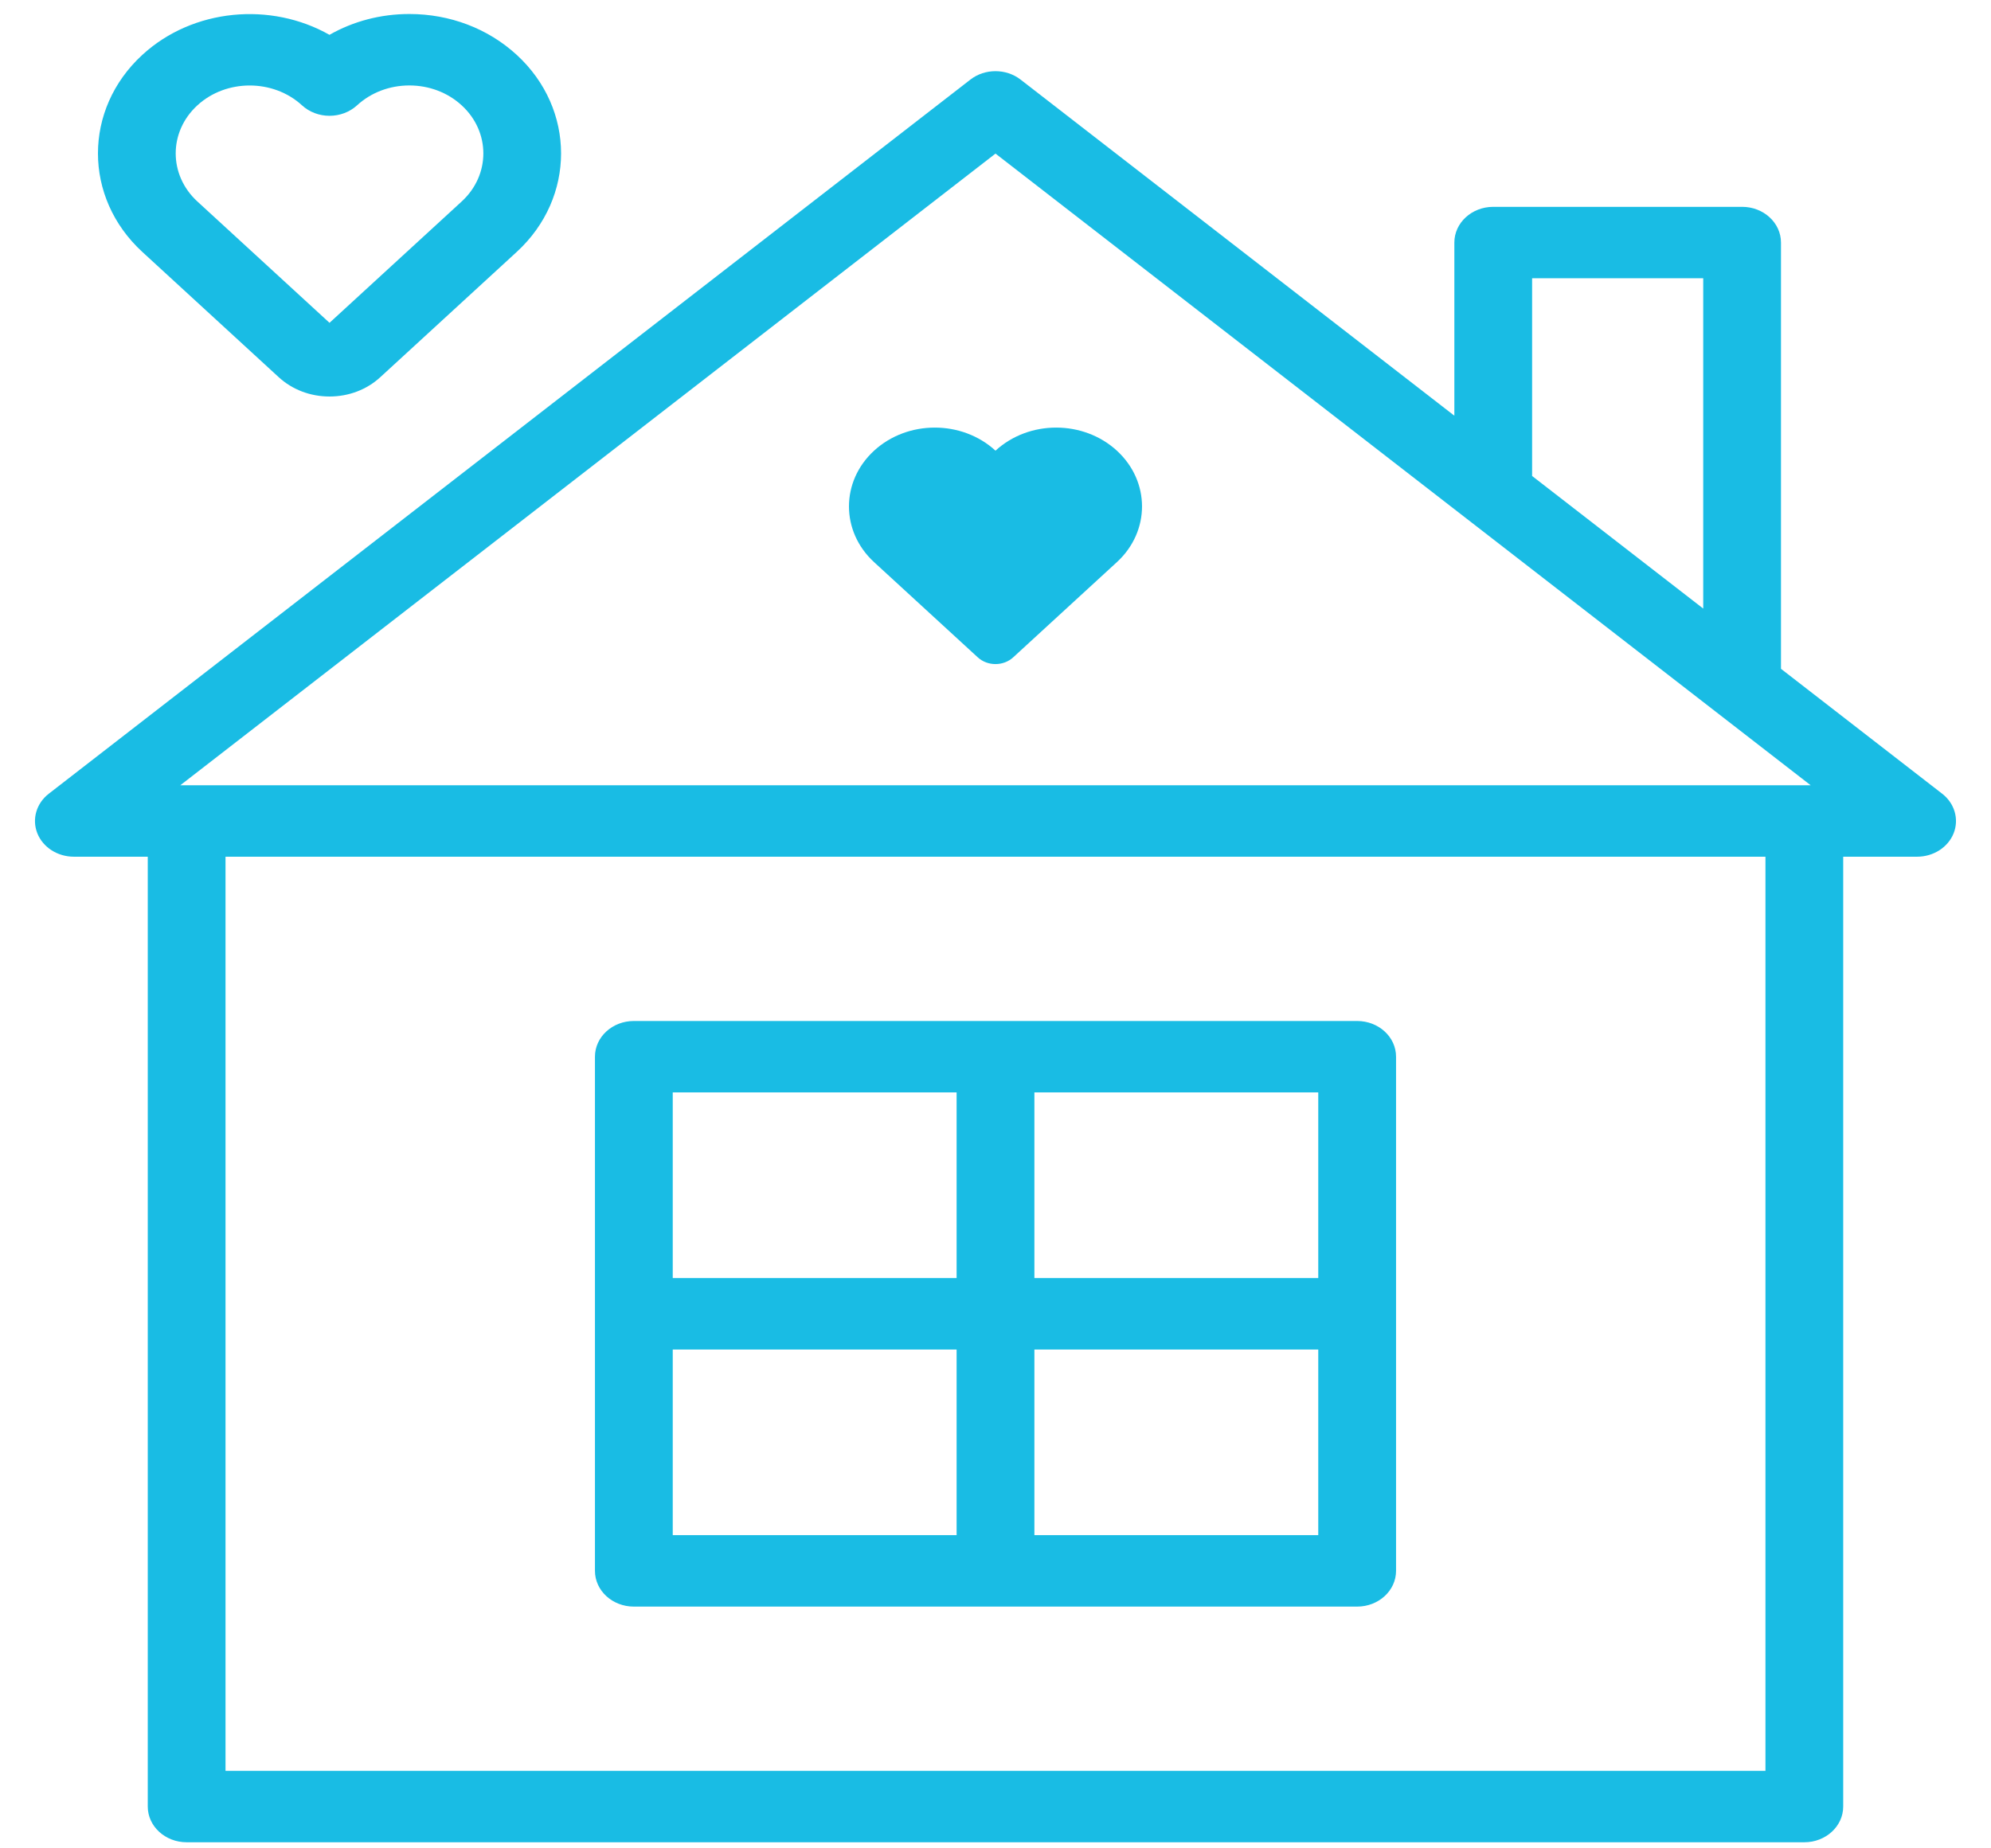 <svg width="56" height="52" viewBox="0 0 56 52" fill="none" xmlns="http://www.w3.org/2000/svg">
<g clip-path="url(#clip0_10103_70)">
<path d="M17.828 45.199H38.172C38.776 45.199 39.266 44.749 39.266 44.194V29.728C39.266 29.173 38.776 28.724 38.172 28.724H17.828C17.224 28.724 16.734 29.173 16.734 29.728V44.194C16.734 44.749 17.224 45.199 17.828 45.199ZM18.922 37.966H26.906V43.189H18.922V37.966ZM29.094 43.189V37.966H37.078V43.189H29.094ZM37.078 35.956H29.094V30.733H37.078V35.956ZM26.906 30.733V35.956H18.922V30.733H26.906Z" fill="#19BCE4"/>
<path d="M54.627 22.33L50.093 18.816V6.824C50.093 6.269 49.603 5.819 49 5.819H42C41.396 5.819 40.906 6.269 40.906 6.824V11.695L28.705 2.239C28.297 1.923 27.701 1.923 27.294 2.239L1.372 22.33C1.021 22.602 0.893 23.047 1.05 23.443C1.208 23.839 1.618 24.102 2.078 24.102H4.156V50.824C4.156 51.379 4.646 51.829 5.25 51.829H50.75C51.353 51.829 51.843 51.379 51.843 50.824V24.102H53.921C54.381 24.102 54.791 23.839 54.949 23.443C55.106 23.047 54.978 22.602 54.627 22.33ZM43.093 7.828H47.906V17.121L43.093 13.391V7.828ZM28 4.321L50.929 22.093H5.07L28 4.321ZM49.656 49.82H6.343V24.102H49.656V49.82Z" fill="#19BCE4"/>
<path d="M27.501 18.493C27.776 18.746 28.223 18.746 28.498 18.493L31.414 15.815C32.357 14.949 32.357 13.545 31.414 12.679C30.471 11.813 28.942 11.813 28 12.679C27.057 11.813 25.528 11.813 24.585 12.679C23.643 13.545 23.643 14.949 24.585 15.815L27.501 18.493Z" fill="#19BCE4"/>
<path d="M7.839 10.611C8.221 10.962 8.729 11.155 9.268 11.155C9.808 11.155 10.316 10.962 10.697 10.611L14.533 7.088C16.197 5.56 16.197 3.072 14.533 1.543C13.726 0.802 12.654 0.394 11.514 0.394C10.708 0.394 9.936 0.598 9.267 0.98C7.622 0.046 5.43 0.233 4.004 1.543C2.339 3.072 2.339 5.559 4.004 7.088L7.839 10.611ZM5.551 2.964C5.957 2.591 6.49 2.405 7.023 2.405C7.556 2.405 8.089 2.591 8.495 2.964C8.7 3.152 8.978 3.258 9.268 3.258C9.558 3.258 9.837 3.152 10.042 2.964C10.435 2.603 10.958 2.404 11.514 2.404C12.07 2.404 12.593 2.603 12.986 2.964C13.798 3.709 13.798 4.922 12.986 5.668L9.268 9.082L5.551 5.668C4.739 4.922 4.739 3.709 5.551 2.964Z" fill="#19BCE4"/>
</g>
<defs>
<clipPath id="clip0_10103_70">
<rect width="56" height="51.434" fill="white" transform="translate(0 0.394)"/>
</clipPath>
</defs>
</svg>
